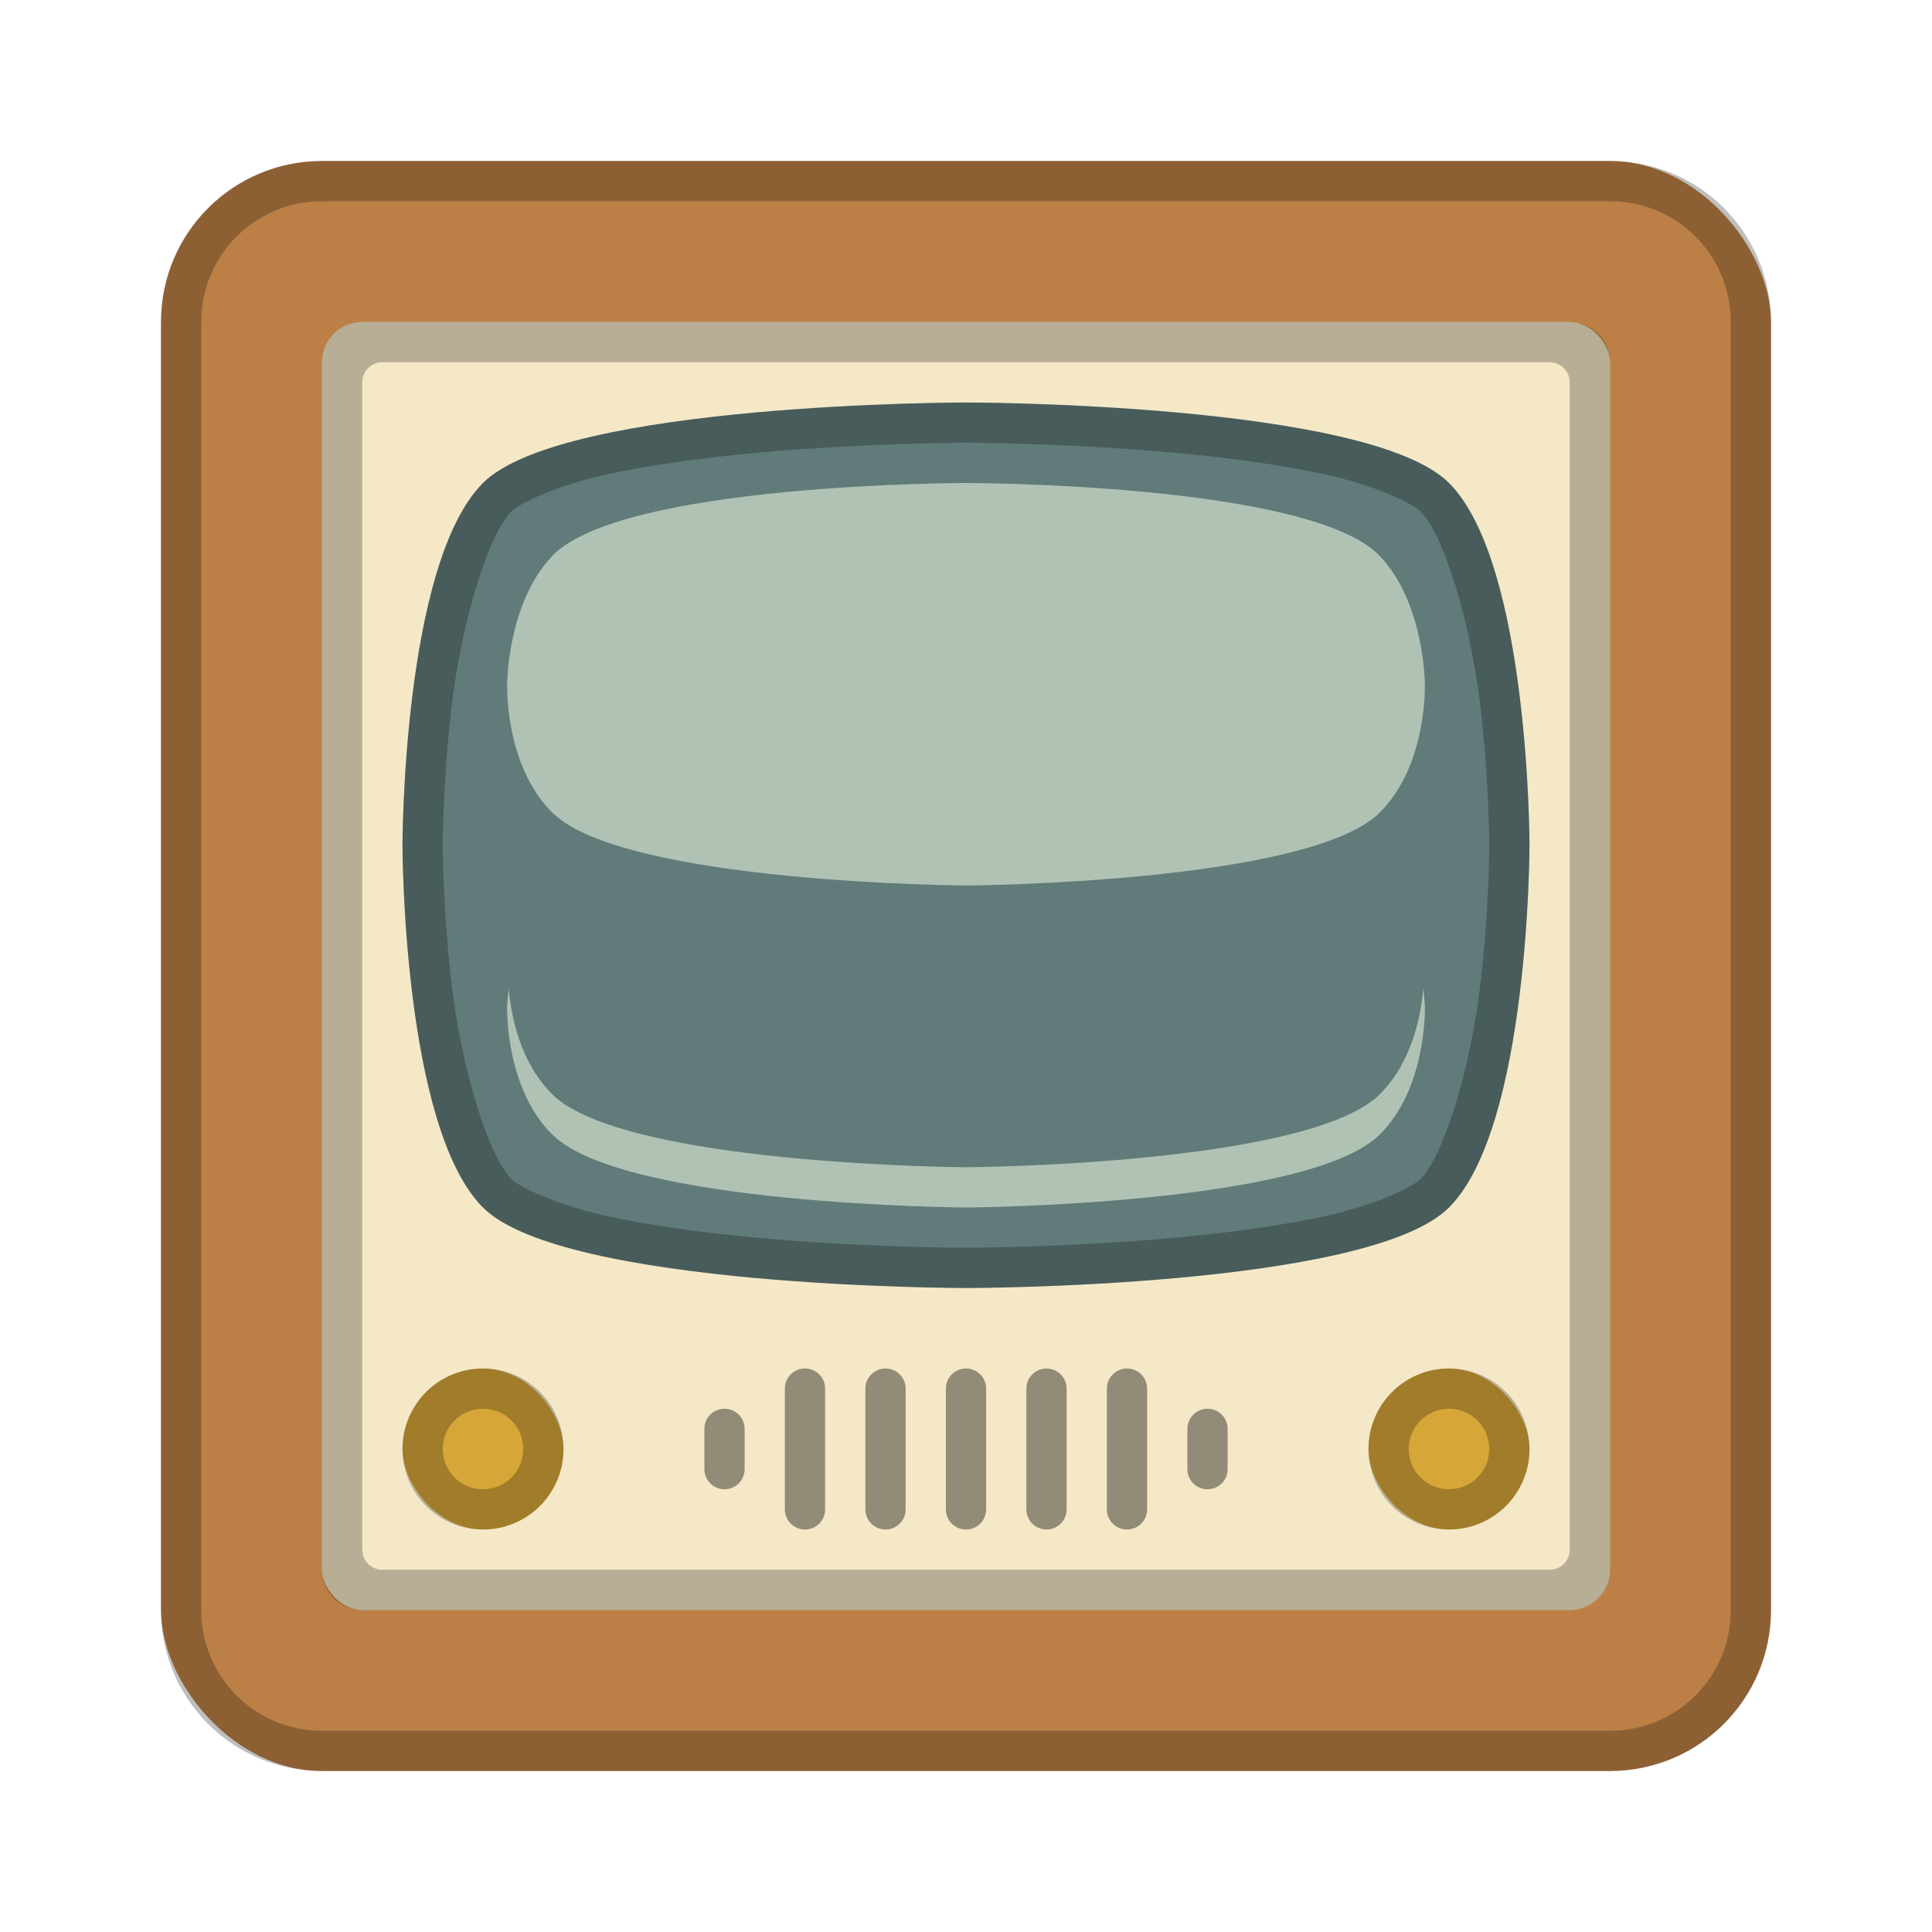 <?xml version="1.0" encoding="UTF-8" standalone="no"?>
<!-- Created with Inkscape (http://www.inkscape.org/) -->

<svg
   xmlns:dc="http://purl.org/dc/elements/1.1/"
   xmlns:cc="http://creativecommons.org/ns#"
   xmlns:rdf="http://www.w3.org/1999/02/22-rdf-syntax-ns#"
   xmlns:svg="http://www.w3.org/2000/svg"
   xmlns="http://www.w3.org/2000/svg"
   xmlns:sodipodi="http://sodipodi.sourceforge.net/DTD/sodipodi-0.dtd"
   xmlns:inkscape="http://www.inkscape.org/namespaces/inkscape"
   width="48px"
   height="48px"
   viewBox="0 0 48 48"
   version="1.1"
   id="SVGRoot"
   inkscape:version="0.92.4 (5da689c313, 2019-01-14)"
   sodipodi:docname="tvtime.svg">
  <defs
     id="defs815" />
  <sodipodi:namedview
     id="base"
     pagecolor="#ffffff"
     bordercolor="#666666"
     borderopacity="1.0"
     inkscape:pageopacity="0.0"
     inkscape:pageshadow="2"
     inkscape:zoom="23.111673"
     inkscape:cx="15.843184"
     inkscape:cy="16.128933"
     inkscape:document-units="px"
     inkscape:current-layer="layer1"
     showgrid="true"
     inkscape:window-width="1920"
     inkscape:window-height="1017"
     inkscape:window-x="-8"
     inkscape:window-y="-8"
     inkscape:window-maximized="1"
     inkscape:grid-bbox="true"
     inkscape:snap-global="true">
    <inkscape:grid
       type="xygrid"
       id="grid1371" />
  </sodipodi:namedview>
  <g
     inkscape:label="Layer 1"
     inkscape:groupmode="layer"
     id="layer1">
    <rect
       style="opacity:1;vector-effect:none;fill:#bc8046;fill-opacity:1;fill-rule:evenodd;stroke:none;stroke-width:4;stroke-linecap:round;stroke-linejoin:round;stroke-miterlimit:4;stroke-dasharray:none;stroke-dashoffset:0;stroke-opacity:1;paint-order:stroke fill markers"
       id="rect1373"
       width="40"
       height="40"
       x="4"
       y="4"
       ry="4" />
    <path
       style="opacity:0.25;vector-effect:none;fill:#000000;fill-opacity:1;fill-rule:evenodd;stroke:none;stroke-width:4;stroke-linecap:round;stroke-linejoin:round;stroke-miterlimit:4;stroke-dasharray:none;stroke-dashoffset:0;stroke-opacity:1;paint-order:stroke fill markers"
       d="M 8 4 C 5.784 4 4 5.784 4 8 L 4 40 C 4 42.216 5.784 44 8 44 L 40 44 C 42.216 44 44 42.216 44 40 L 44 8 C 44 5.784 42.216 4 40 4 L 8 4 z M 8 5 L 40 5 C 41.662 5 43 6.338 43 8 L 43 40 C 43 41.662 41.662 43 40 43 L 8 43 C 6.338 43 5 41.662 5 40 L 5 8 C 5 6.338 6.338 5 8 5 z "
       id="rect826" />
    <path
       style="opacity:0.25;vector-effect:none;fill:#000000;fill-opacity:1;fill-rule:evenodd;stroke:none;stroke-width:2;stroke-linecap:round;stroke-linejoin:round;stroke-miterlimit:4;stroke-dasharray:none;stroke-opacity:1;paint-order:stroke fill markers"
       d="M 12 12 L 12 36 L 36 36 L 36 12 L 12 12 z M 13 13 L 35 13 L 35 35 L 13 35 L 13 13 z "
       id="rect817" />
    <path
       style="opacity:0.25;vector-effect:none;fill:#000000;fill-opacity:1;fill-rule:evenodd;stroke:none;stroke-width:2;stroke-linecap:round;stroke-linejoin:round;stroke-miterlimit:4;stroke-dasharray:none;stroke-opacity:1;paint-order:stroke fill markers"
       d="M 24 10 C 16.244 10 10 16.244 10 24 C 10 31.756 16.244 38 24 38 C 31.756 38 38 31.756 38 24 C 38 16.244 31.756 10 24 10 z M 24 11 C 31.202 11 37 16.798 37 24 C 37 31.202 31.202 37 24 37 C 16.798 37 11 31.202 11 24 C 11 16.798 16.798 11 24 11 z "
       id="rect822" />
    <rect
       style="opacity:1;vector-effect:none;fill:#f4e8c7;fill-opacity:1;fill-rule:evenodd;stroke:none;stroke-width:2;stroke-linecap:round;stroke-linejoin:round;stroke-miterlimit:4;stroke-dasharray:none;stroke-opacity:1;paint-order:normal"
       id="rect828"
       width="32"
       height="32"
       x="8"
       y="8"
       ry="1" />
    <rect
       style="opacity:1;vector-effect:none;fill:#d7a638;fill-opacity:1;fill-rule:evenodd;stroke:none;stroke-width:1.6;stroke-linecap:round;stroke-linejoin:round;stroke-miterlimit:4;stroke-dasharray:none;stroke-opacity:1;paint-order:normal"
       id="rect830"
       width="4"
       height="4"
       x="10"
       y="34"
       ry="2" />
    <rect
       style="opacity:1;vector-effect:none;fill:#d7a638;fill-opacity:1;fill-rule:evenodd;stroke:none;stroke-width:2;stroke-linecap:round;stroke-linejoin:round;stroke-miterlimit:4;stroke-dasharray:none;stroke-opacity:1;paint-order:normal"
       id="rect832"
       width="4"
       height="4"
       x="34"
       y="34"
       ry="2" />
    <path
       style="opacity:0.4;vector-effect:none;fill:#000000;fill-opacity:1;fill-rule:evenodd;stroke:none;stroke-width:2;stroke-linecap:round;stroke-linejoin:round;stroke-miterlimit:4;stroke-dasharray:none;stroke-opacity:1;paint-order:normal"
       d="m 20,34 c -0.277,0 -0.5,0.223 -0.5,0.5 v 3 c 0,0.277 0.223,0.5 0.5,0.5 0.277,0 0.5,-0.223 0.5,-0.5 v -3 C 20.5,34.223 20.277,34 20,34 Z m 2,0 c -0.277,0 -0.5,0.223 -0.5,0.5 v 3 c 0,0.277 0.223,0.5 0.5,0.5 0.277,0 0.5,-0.223 0.5,-0.5 v -3 C 22.5,34.223 22.277,34 22,34 Z m 2,0 c -0.277,0 -0.5,0.223 -0.5,0.5 v 3 c 0,0.277 0.223,0.5 0.5,0.5 0.277,0 0.5,-0.223 0.5,-0.5 v -3 C 24.5,34.223 24.277,34 24,34 Z m 2,0 c -0.277,0 -0.5,0.223 -0.5,0.5 v 3 c 0,0.277 0.223,0.5 0.5,0.5 0.277,0 0.5,-0.223 0.5,-0.5 v -3 C 26.5,34.223 26.277,34 26,34 Z m 2,0 c -0.277,0 -0.5,0.223 -0.5,0.5 v 3 c 0,0.277 0.223,0.5 0.5,0.5 0.277,0 0.5,-0.223 0.5,-0.5 v -3 C 28.5,34.223 28.277,34 28,34 Z m -10,1 c -0.277,0 -0.5,0.223 -0.5,0.5 v 1 c 0,0.277 0.223,0.5 0.5,0.5 0.277,0 0.5,-0.223 0.5,-0.5 v -1 C 18.5,35.223 18.277,35 18,35 Z m 12,0 c -0.277,0 -0.5,0.223 -0.5,0.5 v 1 c 0,0.277 0.223,0.5 0.5,0.5 0.277,0 0.5,-0.223 0.5,-0.5 v -1 C 30.5,35.223 30.277,35 30,35 Z"
       id="rect834"
       inkscape:connector-curvature="0" />
    <path
       style="fill:#607b79;stroke:none;stroke-width:0.943px;stroke-linecap:butt;stroke-linejoin:miter;stroke-opacity:1;fill-opacity:1"
       d="M 24 10 C 24 10 14 10 12 12 C 10 14 10 21 10 21 C 10 21 10 28 12 30 C 14 32 24 32 24 32 C 24 32 34 32 36 30 C 38 28 38 21 38 21 C 38 21 38 14 36 12 C 34 10 24 10 24 10 z "
       id="path851" />
    <path
       inkscape:connector-curvature="0"
       style="fill:#b0c2b4;stroke:none;stroke-width:0.832px;stroke-linecap:butt;stroke-linejoin:miter;stroke-opacity:1;fill-opacity:1"
       d="m 24,12 c 0,0 -8.571,0 -10.286,1.818 C 12.6,15 12.6,17 12.6,17 c 0,0 -0.068,2 1.114,3.182 C 15.481,21.949 24,22 24,22 24,22 32.519,21.949 34.286,20.182 35.468,19 35.4,17 35.4,17 c 0,0 0,-2 -1.114,-3.182 C 32.571,12 24,12 24,12 Z"
       id="path851-4"
       sodipodi:nodetypes="cscscscsc" />
    <path
       style="fill:#b0c2b4;stroke:none;stroke-width:0.832px;stroke-linecap:butt;stroke-linejoin:miter;stroke-opacity:1;fill-opacity:1"
       d="M 12.637 24.547 C 12.61 24.811 12.6 25 12.6 25 C 12.6 25 12.533 27 13.715 28.182 C 15.482 29.949 24 30 24 30 C 24 30 32.518 29.949 34.285 28.182 C 35.467 27 35.4 25 35.4 25 C 35.4 25 35.39 24.811 35.363 24.547 C 35.302 25.219 35.093 26.374 34.285 27.182 C 32.518 28.949 24 29 24 29 C 24 29 15.482 28.949 13.715 27.182 C 12.907 26.374 12.698 25.219 12.637 24.547 z "
       id="path851-4-3" />
    <path
       style="opacity:0.25;vector-effect:none;fill:#000000;fill-opacity:1;fill-rule:evenodd;stroke:none;stroke-width:2;stroke-linecap:round;stroke-linejoin:round;stroke-miterlimit:4;stroke-dasharray:none;stroke-opacity:1;paint-order:normal"
       d="M 9 8 C 8.446 8 8 8.446 8 9 L 8 39 C 8 39.554 8.446 40 9 40 L 39 40 C 39.554 40 40 39.554 40 39 L 40 9 C 40 8.446 39.554 8 39 8 L 9 8 z M 9.5 9 L 38.5 9 C 38.777 9 39 9.223 39 9.5 L 39 38.5 C 39 38.777 38.777 39 38.5 39 L 9.5 39 C 9.223 39 9 38.777 9 38.5 L 9 9.5 C 9 9.223 9.223 9 9.5 9 z "
       id="rect952" />
    <path
       style="color:#000000;font-style:normal;font-variant:normal;font-weight:normal;font-stretch:normal;font-size:medium;line-height:normal;font-family:sans-serif;font-variant-ligatures:normal;font-variant-position:normal;font-variant-caps:normal;font-variant-numeric:normal;font-variant-alternates:normal;font-feature-settings:normal;text-indent:0;text-align:start;text-decoration:none;text-decoration-line:none;text-decoration-style:solid;text-decoration-color:#000000;letter-spacing:normal;word-spacing:normal;text-transform:none;writing-mode:lr-tb;direction:ltr;text-orientation:mixed;dominant-baseline:auto;baseline-shift:baseline;text-anchor:start;white-space:normal;shape-padding:0;clip-rule:nonzero;display:inline;overflow:visible;visibility:visible;opacity:0.25;isolation:auto;mix-blend-mode:normal;color-interpolation:sRGB;color-interpolation-filters:linearRGB;solid-color:#000000;solid-opacity:1;vector-effect:none;fill:#000000;fill-opacity:1;fill-rule:nonzero;stroke:none;stroke-width:2;stroke-linecap:round;stroke-linejoin:round;stroke-miterlimit:4;stroke-dasharray:none;stroke-dashoffset:0;stroke-opacity:1;color-rendering:auto;image-rendering:auto;shape-rendering:auto;text-rendering:auto;enable-background:accumulate"
       d="M 24 10 C 24 10 14 10 12 12 C 10 14 10 21 10 21 C 10 21 10 28 12 30 C 14 32 24 32 24 32 C 24 32 34 32 36 30 C 38 28 38 21 38 21 C 38 21 38 14 36 12 C 34 10 24 10 24 10 z M 24 11 C 24 11 26.465 11.001 29.16 11.246 C 30.508 11.369 31.911 11.554 33.057 11.818 C 34.202 12.083 35.088 12.502 35.293 12.707 C 35.88 13.295 36.517 15.446 36.758 17.375 C 36.999 19.304 37 21 37 21 C 37 21 36.999 22.696 36.758 24.625 C 36.517 26.554 35.88 28.705 35.293 29.293 C 35.088 29.498 34.202 29.917 33.057 30.182 C 31.911 30.446 30.508 30.631 29.16 30.754 C 26.465 30.999 24 31 24 31 C 24 31 21.535 30.999 18.84 30.754 C 17.492 30.631 16.089 30.446 14.943 30.182 C 13.798 29.917 12.912 29.498 12.707 29.293 C 12.12 28.705 11.483 26.554 11.242 24.625 C 11.001 22.696 11 21 11 21 C 11 21 11.001 19.304 11.242 17.375 C 11.483 15.446 12.12 13.295 12.707 12.707 C 12.912 12.502 13.798 12.083 14.943 11.818 C 16.089 11.554 17.492 11.369 18.84 11.246 C 21.535 11.001 24 11 24 11 z "
       id="path851-5" />
    <path
       style="opacity:0.25;vector-effect:none;fill:#000000;fill-opacity:1;fill-rule:evenodd;stroke:none;stroke-width:2;stroke-linecap:round;stroke-linejoin:round;stroke-miterlimit:4;stroke-dasharray:none;stroke-opacity:1;paint-order:normal"
       d="M 12 34 C 10.892 34 10 34.892 10 36 C 10 37.108 10.892 38 12 38 C 13.108 38 14 37.108 14 36 C 14 34.892 13.108 34 12 34 z M 12 35 C 12.554 35 13 35.446 13 36 C 13 36.554 12.554 37 12 37 C 11.446 37 11 36.554 11 36 C 11 35.446 11.446 35 12 35 z "
       id="rect827" />
    <path
       inkscape:connector-curvature="0"
       style="opacity:0.25;vector-effect:none;fill:#000000;fill-opacity:1;fill-rule:evenodd;stroke:none;stroke-width:2;stroke-linecap:round;stroke-linejoin:round;stroke-miterlimit:4;stroke-dasharray:none;stroke-opacity:1;paint-order:normal"
       d="m 36,34 c -1.108,0 -2,0.892 -2,2 0,1.108 0.892,2 2,2 1.108,0 2,-0.892 2,-2 0,-1.108 -0.892,-2 -2,-2 z m 0,1 c 0.554,0 1,0.446 1,1 0,0.554 -0.446,1 -1,1 -0.554,0 -1,-0.446 -1,-1 0,-0.554 0.446,-1 1,-1 z"
       id="rect827-8" />
  </g>
</svg>
